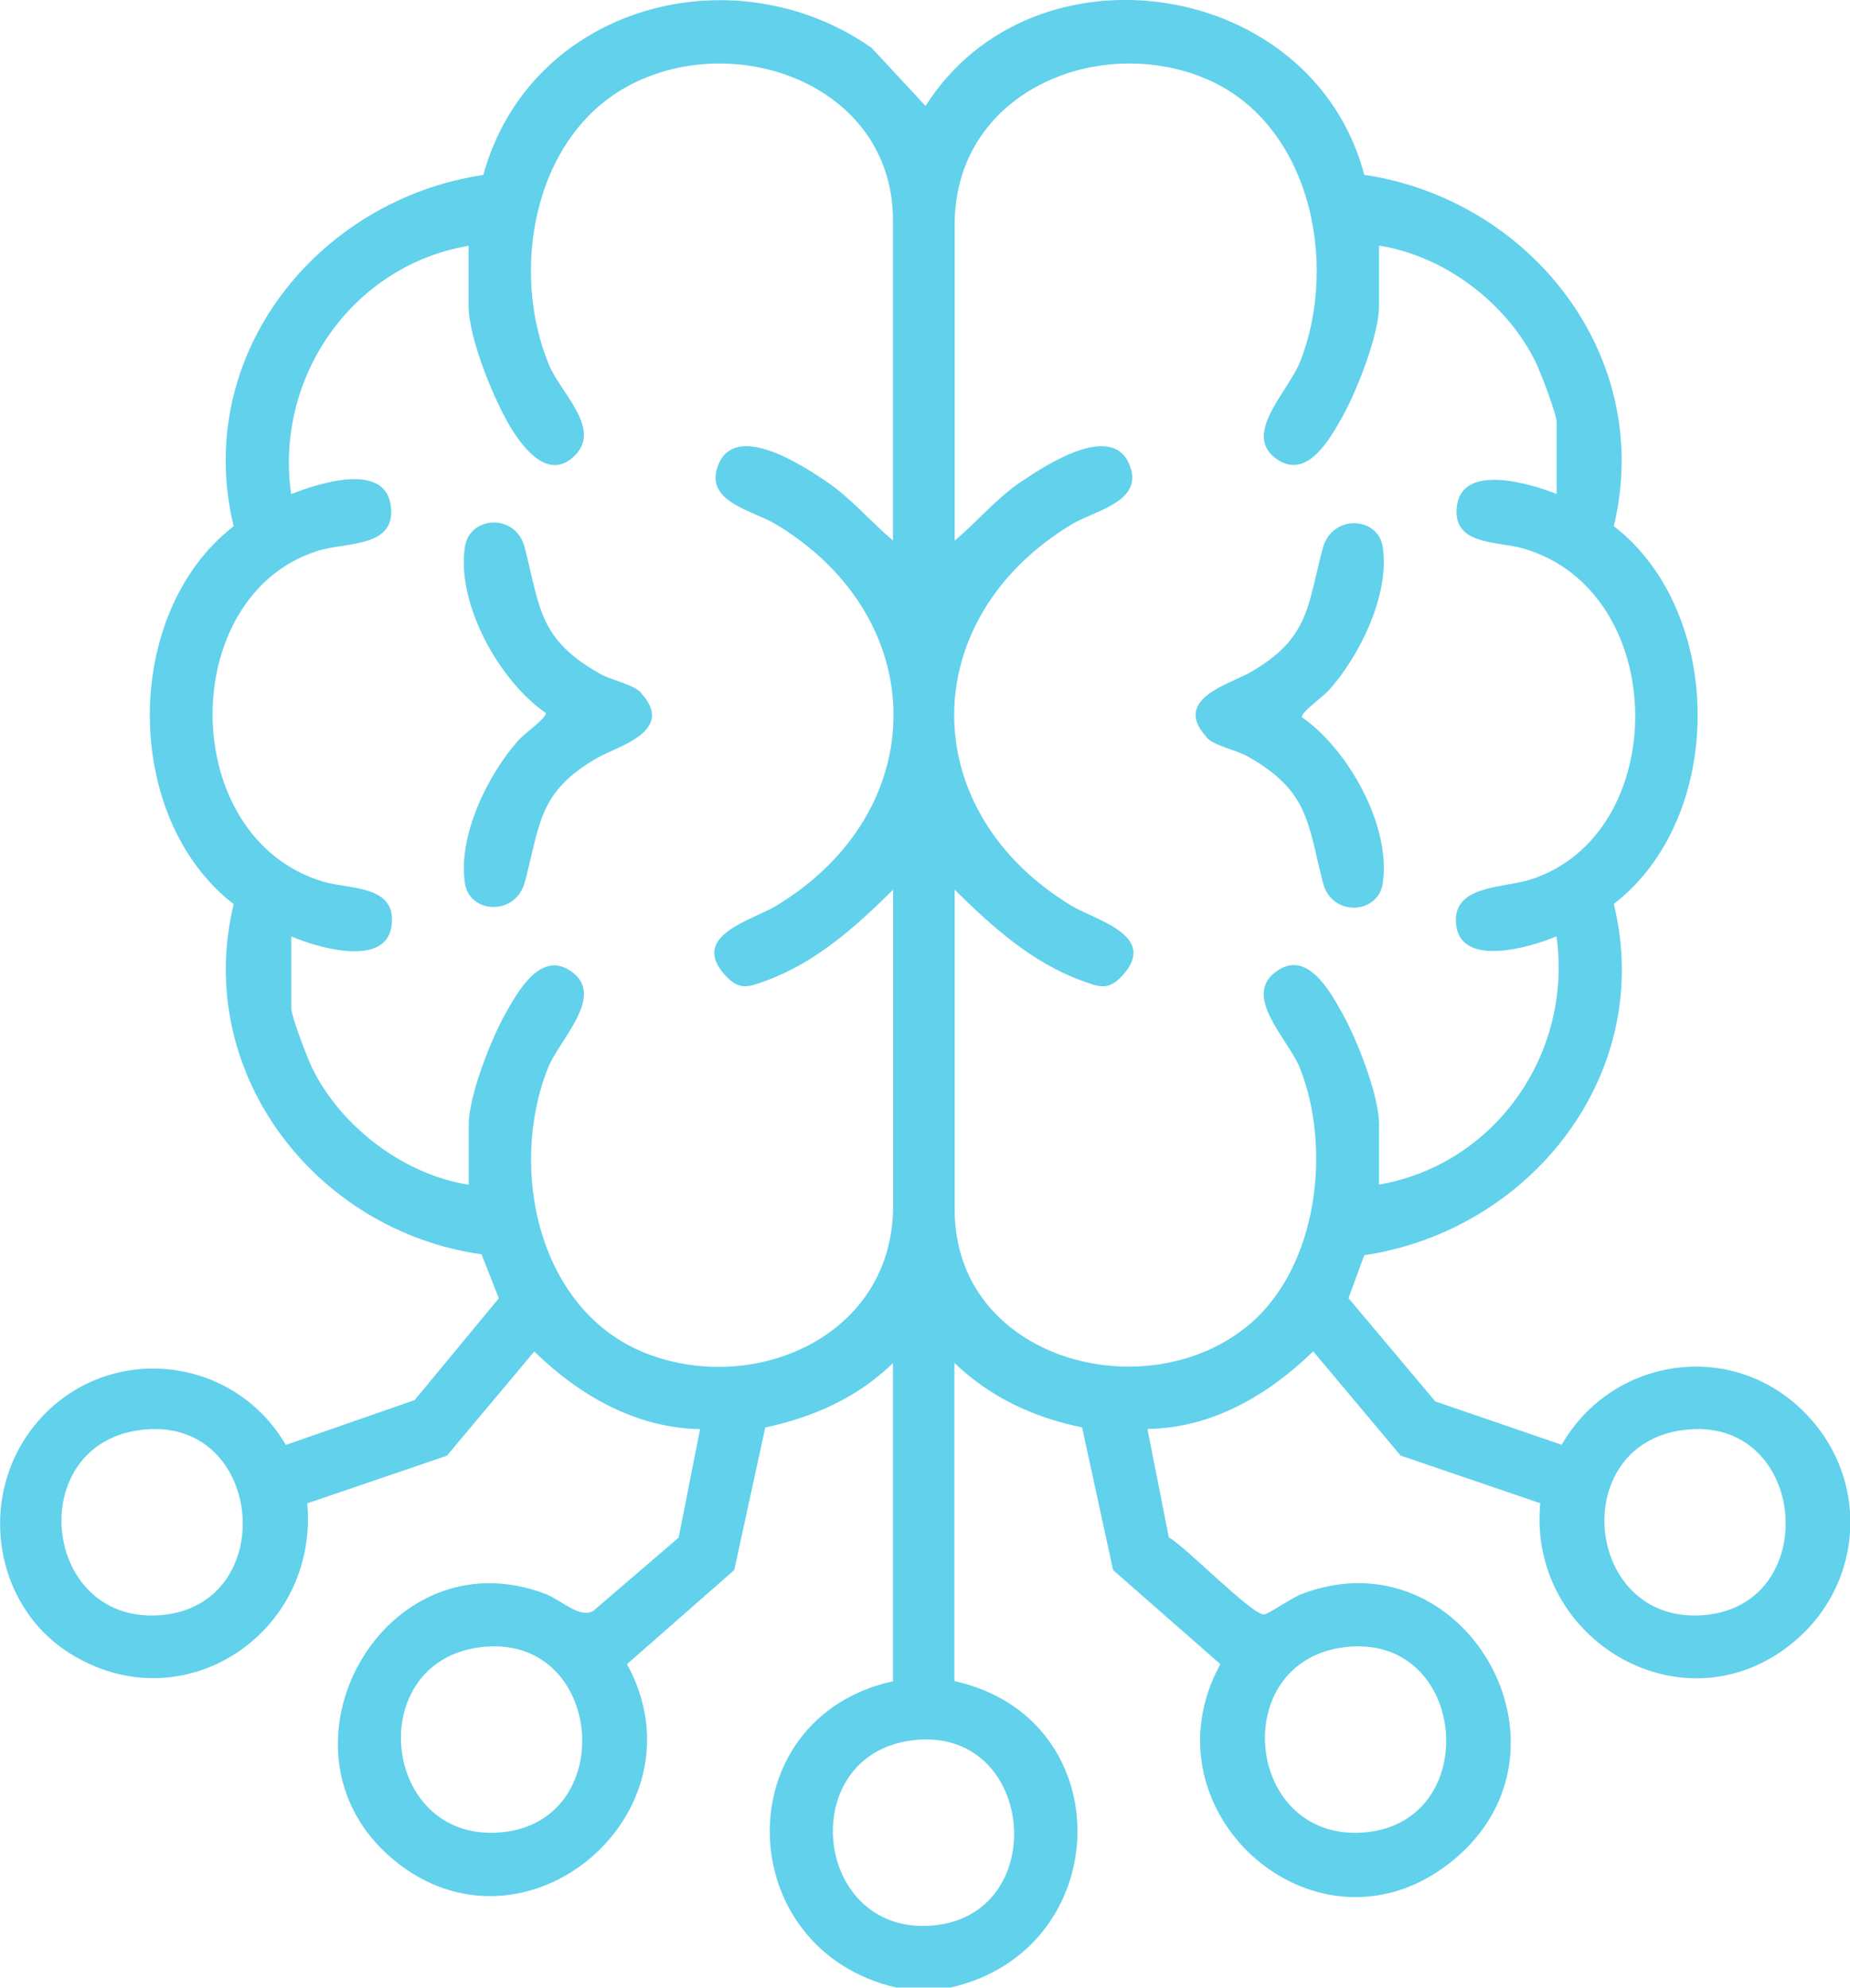 <svg width="67" height="72" viewBox="0 0 67 72" fill="none" xmlns="http://www.w3.org/2000/svg">
<g clip-path="url(#clip0_71_520)">
<path d="M23.215 25.103C24.481 26.48 22.388 27.025 21.647 27.444C19.474 28.689 19.571 29.859 19.007 31.953C18.67 33.192 17.011 33.1 16.84 32.005C16.572 30.289 17.661 28.063 18.784 26.807C18.995 26.572 19.811 25.998 19.765 25.826C18.083 24.667 16.515 21.862 16.84 19.791C17.011 18.696 18.682 18.569 19.007 19.843C19.56 22.023 19.52 23.164 21.733 24.409C22.149 24.644 22.936 24.788 23.215 25.092V25.103Z" fill="#61D1EC"/>
<path d="M43.699 26.704C42.433 25.327 44.526 24.782 45.267 24.363C47.44 23.119 47.343 21.948 47.908 19.854C48.244 18.615 49.904 18.707 50.075 19.803C50.343 21.518 49.254 23.744 48.13 25C47.919 25.235 47.104 25.809 47.149 25.981C48.831 27.14 50.4 29.945 50.075 32.016C49.904 33.112 48.233 33.238 47.908 31.964C47.355 29.784 47.394 28.643 45.182 27.398C44.766 27.163 43.978 27.019 43.699 26.715V26.704Z" fill="#61D1EC"/>
<path d="M32.477 72C26.477 70.629 26.261 62.253 32.34 60.9V49.375C31.034 50.642 29.471 51.325 27.715 51.709L26.591 56.873L22.708 60.28C25.656 65.672 18.99 71.311 14.245 67.359C9.501 63.406 13.903 55.507 19.76 57.739C20.324 57.957 20.997 58.639 21.488 58.352L24.578 55.697L25.354 51.767C23.022 51.727 20.974 50.539 19.349 48.956L16.184 52.731L11.126 54.457C11.554 59.161 6.632 62.454 2.538 59.896C-0.262 58.14 -0.821 54.188 1.255 51.629C3.707 48.6 8.4 48.99 10.351 52.34L15.015 50.717L18.066 47.029L17.439 45.434C11.445 44.596 6.986 38.865 8.463 32.75C4.414 29.624 4.414 22.189 8.463 19.063C6.963 12.884 11.491 7.234 17.502 6.339C19.195 0.212 26.552 -1.773 31.564 1.732L33.52 3.838C37.421 -2.312 47.537 -0.78 49.408 6.333C55.418 7.228 59.929 12.89 58.446 19.057C62.489 22.189 62.501 29.618 58.446 32.744C59.952 38.911 55.418 44.573 49.408 45.468L48.837 47.023L51.98 50.763L56.559 52.335C58.315 49.272 62.432 48.531 65.096 50.918C67.759 53.304 67.61 57.354 64.873 59.551C60.916 62.724 55.316 59.385 55.783 54.452L50.725 52.725L47.56 48.95C45.929 50.533 43.893 51.733 41.555 51.761L42.331 55.691C42.924 56.006 45.387 58.553 45.792 58.479C45.963 58.45 46.796 57.871 47.144 57.739C53 55.513 57.511 63.32 52.658 67.359C47.805 71.397 41.253 65.672 44.196 60.28L40.312 56.873L39.189 51.704C37.432 51.348 35.864 50.614 34.564 49.369V60.894C40.643 62.236 40.415 70.64 34.427 71.994H32.471L32.477 72ZM32.34 19.579V7.985C32.34 3.029 26.523 0.992 22.657 3.166C19.298 5.054 18.482 9.844 19.88 13.211C20.313 14.261 21.796 15.512 20.82 16.498C19.936 17.387 19.076 16.384 18.591 15.638C17.935 14.628 16.971 12.259 16.971 11.083V8.903C12.763 9.614 9.94 13.664 10.544 17.898C11.508 17.519 13.909 16.722 14.148 18.288C14.388 19.854 12.535 19.631 11.531 19.946C6.381 21.541 6.393 30.387 11.742 31.947C12.688 32.222 14.399 32.056 14.177 33.559C13.954 35.062 11.463 34.316 10.55 33.92V36.519C10.55 36.812 11.137 38.349 11.314 38.705C12.358 40.827 14.639 42.554 16.977 42.915V40.735C16.977 39.691 17.775 37.666 18.3 36.725C18.773 35.877 19.629 34.351 20.758 35.24C21.887 36.129 20.25 37.661 19.84 38.699C18.402 42.325 19.486 47.493 23.404 49.025C27.321 50.556 32.345 48.405 32.345 43.684V32.228C30.994 33.565 29.551 34.867 27.732 35.527C27.105 35.756 26.78 35.894 26.261 35.326C24.955 33.886 27.247 33.335 28.108 32.813C33.777 29.388 33.777 22.419 28.108 18.994C27.259 18.483 25.445 18.173 26.027 16.808C26.666 15.294 29.038 16.837 29.933 17.445C30.828 18.053 31.519 18.885 32.345 19.585L32.34 19.579ZM49.944 8.897V11.077C49.944 12.121 49.145 14.146 48.621 15.087C48.147 15.936 47.292 17.462 46.163 16.573C45.034 15.684 46.67 14.152 47.081 13.114C48.518 9.494 47.429 4.32 43.517 2.788C39.605 1.256 34.575 3.413 34.575 8.129V19.585C35.402 18.89 36.081 18.053 36.987 17.445C37.894 16.837 40.249 15.294 40.894 16.808C41.475 18.173 39.656 18.483 38.812 18.994C33.138 22.424 33.138 29.383 38.812 32.813C39.668 33.33 41.96 33.886 40.66 35.326C40.141 35.894 39.816 35.756 39.189 35.527C37.369 34.867 35.927 33.565 34.575 32.228V43.822C34.575 49.272 41.544 51.119 45.262 47.964C47.731 45.864 48.227 41.596 47.081 38.693C46.67 37.661 45.022 36.135 46.163 35.234C47.303 34.333 48.147 35.865 48.621 36.72C49.145 37.661 49.944 39.68 49.944 40.73V42.91C54.152 42.181 56.964 38.16 56.37 33.915C55.452 34.31 52.96 35.045 52.744 33.553C52.527 32.062 54.386 32.182 55.39 31.872C60.539 30.278 60.528 21.432 55.179 19.871C54.226 19.59 52.538 19.774 52.772 18.282C53.006 16.791 55.413 17.514 56.376 17.892V15.294C56.376 15.001 55.789 13.464 55.612 13.108C54.557 10.963 52.31 9.27 49.949 8.897H49.944ZM5.064 51.801C0.878 52.364 1.511 58.754 5.72 58.513C10.197 58.255 9.609 51.193 5.064 51.801ZM60.944 51.801C56.758 52.364 57.391 58.754 61.6 58.513C66.076 58.255 65.489 51.193 60.944 51.801ZM17.359 59.672C13.173 60.234 13.806 66.625 18.015 66.384C22.491 66.126 21.904 59.064 17.359 59.672ZM48.649 59.672C44.464 60.234 45.096 66.625 49.305 66.384C53.782 66.126 53.194 59.064 48.649 59.672ZM33.001 63.045C28.816 63.607 29.448 69.998 33.657 69.757C38.134 69.499 37.546 62.437 33.001 63.045Z" fill="#61D1EC"/>
</g>
<defs>
<clipPath id="clip0_71_520">
<rect width="67" height="72" fill="white"/>
</clipPath>
</defs>
</svg>
